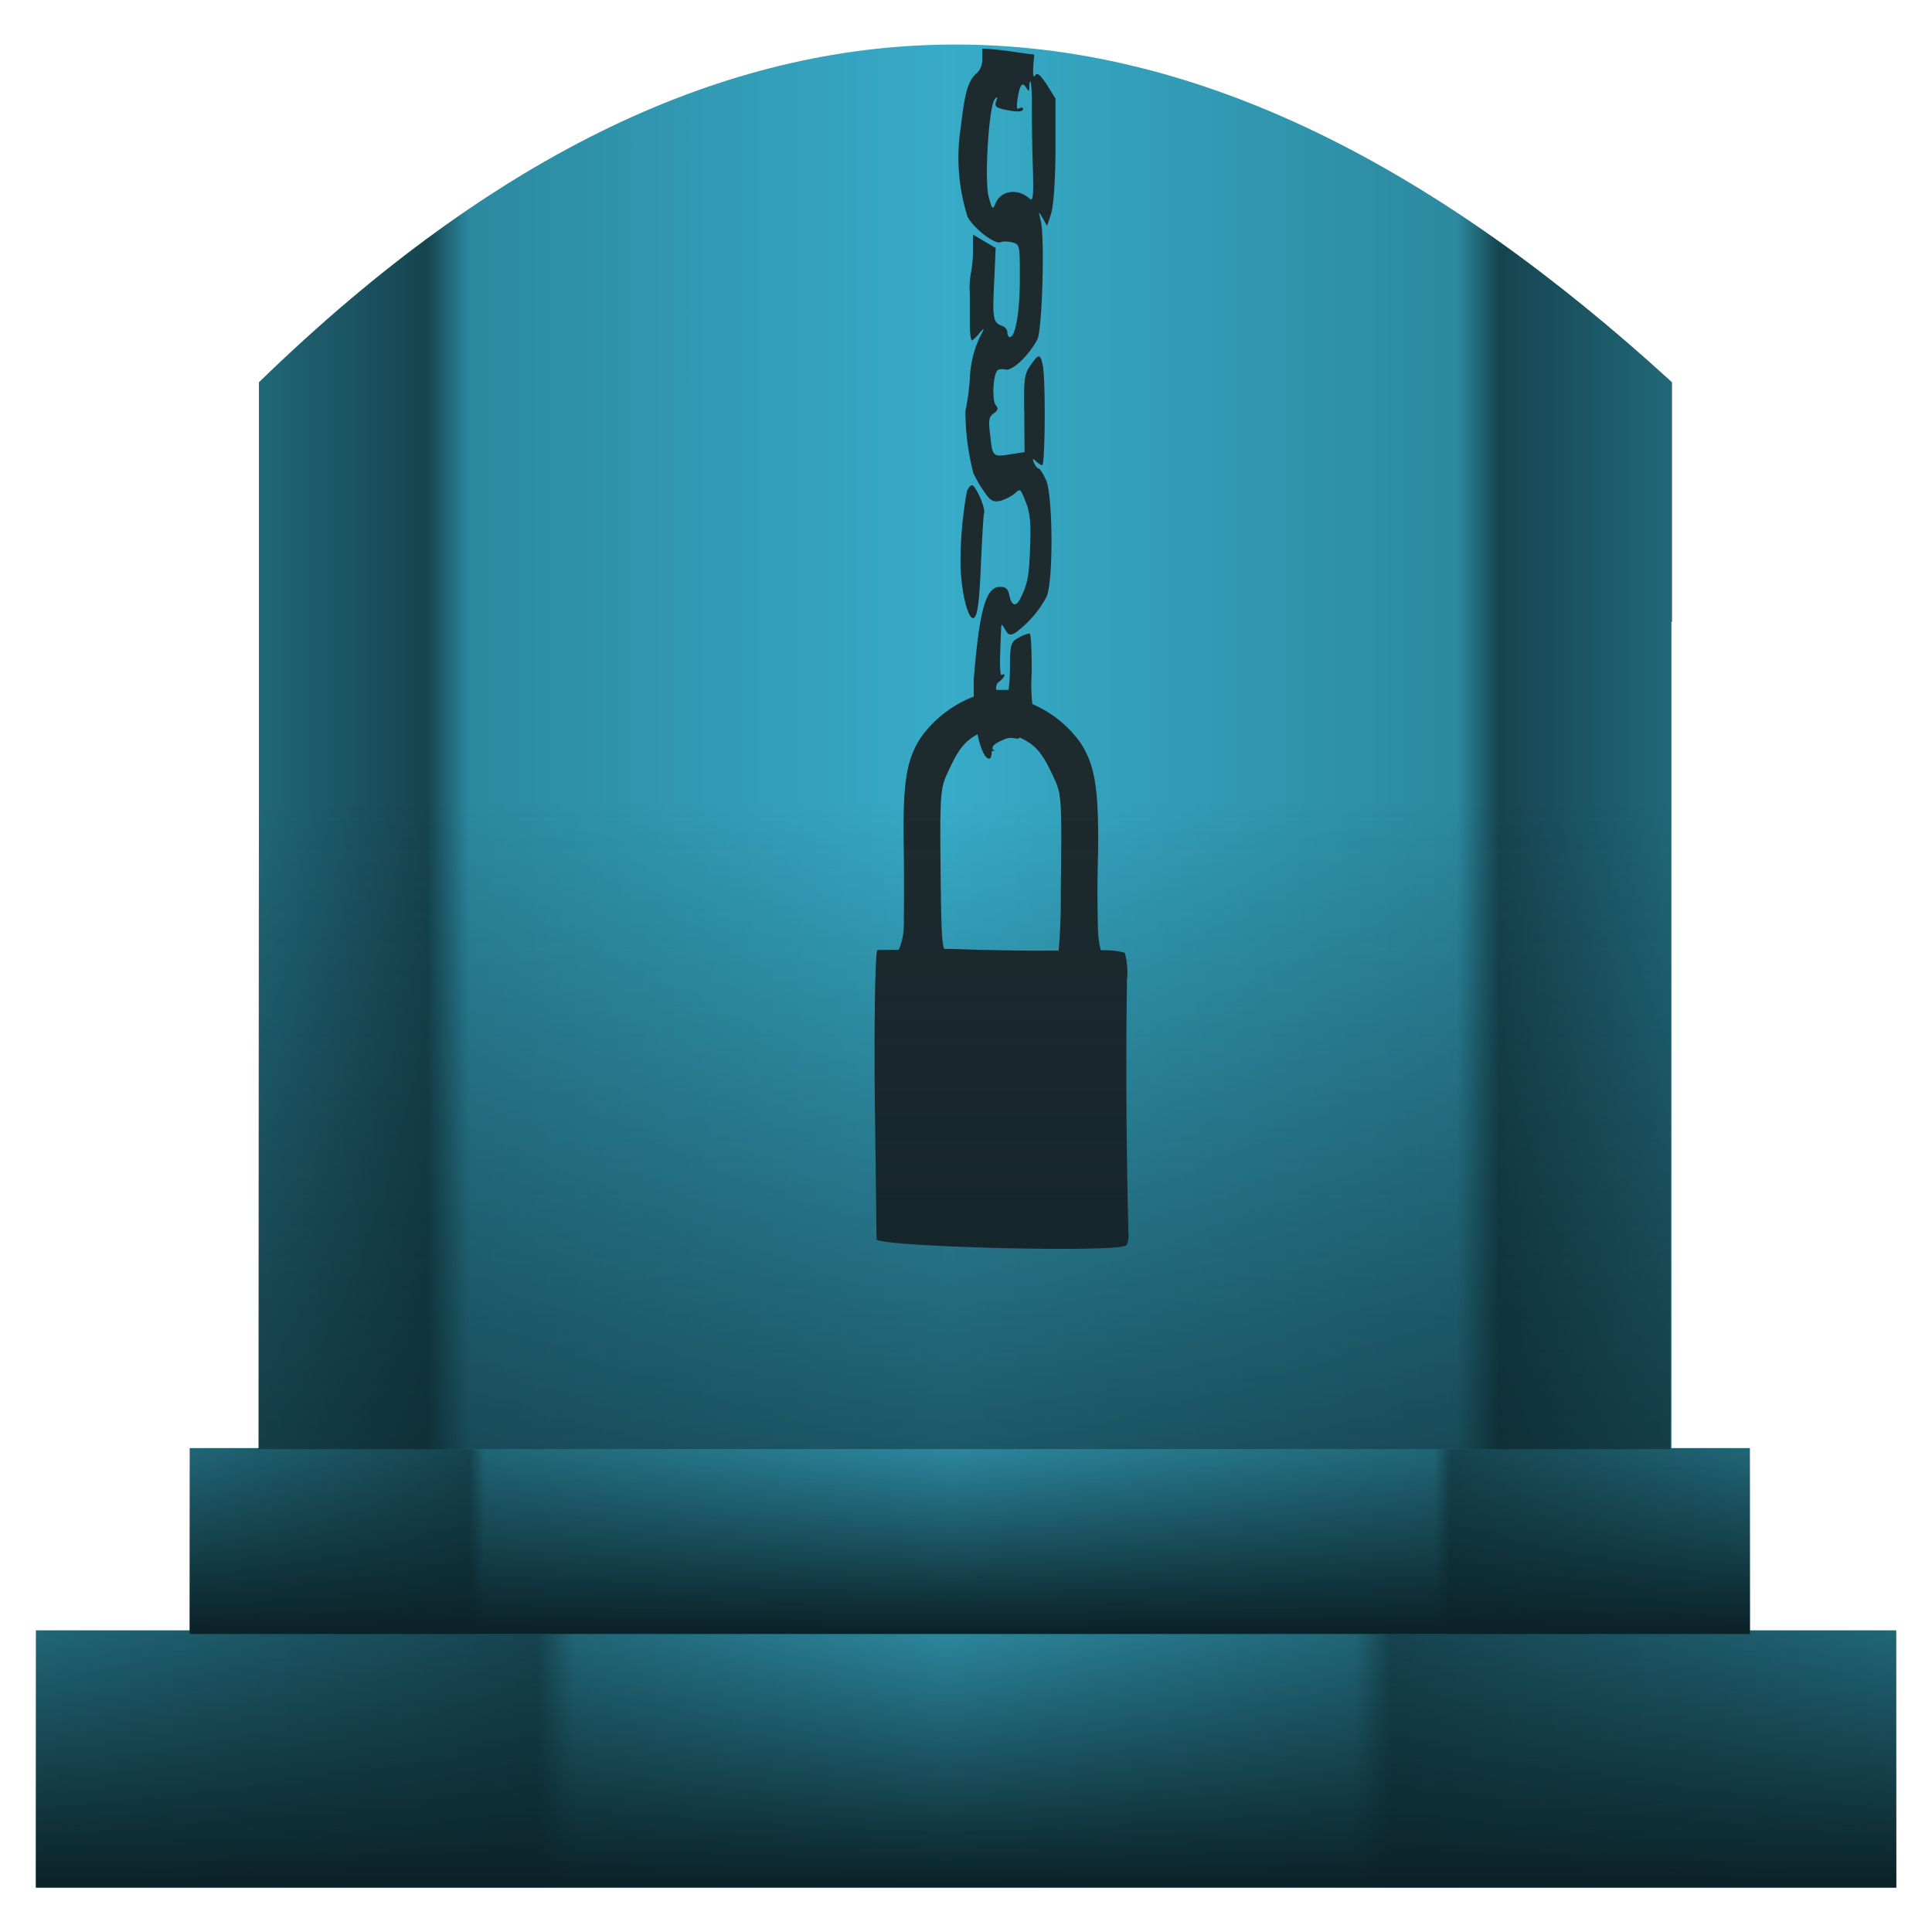 <?xml version="1.0" encoding="UTF-8" standalone="no"?>
<svg
   xmlns:dc="http://purl.org/dc/elements/1.1/"
   xmlns:cc="http://creativecommons.org/ns#"
   xmlns:rdf="http://www.w3.org/1999/02/22-rdf-syntax-ns#"
   xmlns:svg="http://www.w3.org/2000/svg"
   xmlns="http://www.w3.org/2000/svg"
   xmlns:xlink="http://www.w3.org/1999/xlink"
   xmlns:sodipodi="http://sodipodi.sourceforge.net/DTD/sodipodi-0.dtd"
   xmlns:inkscape="http://www.inkscape.org/namespaces/inkscape"
   width="48"
   height="48"
   viewBox="0 0 12.7 12.7"
   version="1.1"
   id="svg74"
   sodipodi:docname="org.kde.plasma.vault.svg"
   inkscape:version="0.92.4 (5da689c313, 2019-01-14)">
  <sodipodi:namedview
     pagecolor="#ffffff"
     bordercolor="#666666"
     borderopacity="1"
     objecttolerance="10"
     gridtolerance="10"
     guidetolerance="10"
     inkscape:pageopacity="0"
     inkscape:pageshadow="2"
     inkscape:window-width="1112"
     inkscape:window-height="480"
     id="namedview76"
     showgrid="false"
     inkscape:zoom="4.9166667"
     inkscape:cx="2.1355932"
     inkscape:cy="24"
     inkscape:window-x="0"
     inkscape:window-y="25"
     inkscape:window-maximized="0"
     inkscape:current-layer="svg74" />
  <defs
     id="defs58">
    <linearGradient
       id="a">
      <stop
         offset="0"
         stop-color="#216778"
         id="stop2" />
      <stop
         offset=".27"
         stop-color="#164450"
         id="stop4" />
      <stop
         offset=".29"
         stop-color="#216778"
         id="stop6" />
      <stop
         offset=".49"
         stop-color="#2c89a0"
         id="stop8" />
      <stop
         offset=".71"
         stop-color="#216778"
         id="stop10" />
      <stop
         offset=".73"
         stop-color="#164450"
         id="stop12" />
      <stop
         offset="1"
         stop-color="#216778"
         id="stop14" />
    </linearGradient>
    <linearGradient
       id="b">
      <stop
         offset="0"
         stop-color="#216778"
         id="stop17" />
      <stop
         offset=".18"
         stop-color="#164450"
         id="stop19" />
      <stop
         offset=".19"
         stop-color="#216778"
         id="stop21" />
      <stop
         offset=".49"
         stop-color="#2c89a0"
         id="stop23" />
      <stop
         offset=".8"
         stop-color="#216778"
         id="stop25" />
      <stop
         offset=".81"
         stop-color="#164450"
         id="stop27" />
      <stop
         offset="1"
         stop-color="#216778"
         id="stop29" />
    </linearGradient>
    <linearGradient
       id="c">
      <stop
         offset="0"
         stop-color="#216778"
         id="stop32" />
      <stop
         offset=".12"
         stop-color="#164450"
         id="stop34" />
      <stop
         offset=".15"
         stop-color="#2c89a0"
         id="stop36" />
      <stop
         offset=".49"
         stop-color="#37abc8"
         id="stop38" />
      <stop
         offset=".85"
         stop-color="#2c89a0"
         id="stop40" />
      <stop
         offset=".88"
         stop-color="#164450"
         id="stop42" />
      <stop
         offset="1"
         stop-color="#216778"
         id="stop44" />
    </linearGradient>
    <linearGradient
       id="d">
      <stop
         offset="0"
         stop-color="#0b2228"
         id="stop47" />
      <stop
         offset="1"
         stop-color="#0b2228"
         stop-opacity="0"
         id="stop49" />
    </linearGradient>
    <linearGradient
       gradientTransform="matrix(0.19,0,0,0.19,0.243,0.24)"
       xlink:href="#a"
       id="e"
       x1="-.04"
       y1="59.46"
       x2="64.18"
       y2="59.46"
       gradientUnits="userSpaceOnUse" />
    <linearGradient
       gradientTransform="matrix(0.19,0,0,0.19,0.243,0.24)"
       xlink:href="#b"
       id="f"
       x1="5.27"
       y1="51.93"
       x2="59.12"
       y2="51.93"
       gradientUnits="userSpaceOnUse" />
    <linearGradient
       gradientTransform="matrix(0.19,0,0,0.19,0.243,0.24)"
       xlink:href="#c"
       id="g"
       x1="7.65"
       y1="24.52"
       x2="56.44"
       y2="24.52"
       gradientUnits="userSpaceOnUse" />
    <linearGradient
       gradientTransform="matrix(0.19,0,0,0.19,0.243,0.24)"
       xlink:href="#d"
       id="h"
       x1="5.27"
       y1="55.14"
       x2="5.27"
       y2="48.73"
       gradientUnits="userSpaceOnUse" />
    <linearGradient
       gradientTransform="matrix(0.19,0,0,0.19,0.243,0.24)"
       xlink:href="#d"
       id="i"
       x1="-.04"
       y1="63.9"
       x2="-.04"
       y2="55.02"
       gradientUnits="userSpaceOnUse" />
    <linearGradient
       gradientTransform="matrix(0.19,0,0,0.19,0.243,0.24)"
       xlink:href="#d"
       id="j"
       x1="13.48"
       y1="63.47"
       x2="13.48"
       y2="26.47"
       gradientUnits="userSpaceOnUse" />
  </defs>
  <path
     d="M 0.236,10.717 H 12.465 v 1.691 H 0.236 Z"
     id="path60"
     style="fill:url(#e);stroke-width:0.72"
     inkscape:connector-curvature="0" />
  <path
     d="M 1.247,9.519 H 11.503 V 10.741 H 1.247 Z"
     id="path62"
     style="fill:url(#f);stroke-width:0.72"
     inkscape:connector-curvature="0" />
  <path
     d="M 6.234,0.293 C 4.78,0.306 3.276,0.983 1.702,2.513 V 9.526 H 10.987 V 4.088 h 0.004 V 2.513 C 9.459,1.111 7.882,0.276 6.234,0.293 Z"
     id="path64"
     style="fill:url(#g);stroke-width:0.72"
     inkscape:connector-curvature="0" />
  <path
     d="M 1.247,9.519 H 11.503 V 10.741 H 1.247 Z"
     id="path66"
     style="fill:url(#h);stroke-width:0.72"
     inkscape:connector-curvature="0" />
  <path
     d="M 0.236,10.717 H 12.465 v 1.691 H 0.236 Z"
     id="path68"
     style="fill:url(#i);stroke-width:0.72"
     inkscape:connector-curvature="0" />
  <path
     d="M 6.457,0.32 V 0.37 C 6.46,0.422 6.447,0.458 6.419,0.483 6.363,0.531 6.342,0.609 6.316,0.835 A 1.29,1.29 0 0 0 6.36,1.424 C 6.398,1.5 6.546,1.614 6.58,1.591 6.592,1.586 6.624,1.586 6.653,1.593 6.704,1.607 6.704,1.609 6.704,1.831 6.704,2.048 6.676,2.216 6.638,2.216 6.63,2.216 6.622,2.203 6.622,2.186 6.622,2.166 6.605,2.147 6.586,2.142 6.529,2.119 6.523,2.098 6.535,1.858 L 6.545,1.63 6.47,1.586 6.396,1.542 V 1.649 A 0.806,0.806 0 0 1 6.382,1.797 0.523,0.523 0 0 0 6.375,1.93 v 0.198 c 0,0.06 0.007,0.109 0.013,0.109 0.006,0 0.029,-0.02 0.051,-0.048 C 6.474,2.149 6.474,2.153 6.438,2.222 A 0.708,0.708 0 0 0 6.375,2.494 1.63,1.63 0 0 1 6.346,2.704 1.657,1.657 0 0 0 6.398,3.109 0.874,0.874 0 0 0 6.474,3.239 C 6.512,3.294 6.531,3.301 6.577,3.292 A 0.294,0.294 0 0 0 6.668,3.246 C 6.71,3.208 6.706,3.208 6.748,3.313 6.771,3.373 6.778,3.452 6.771,3.6 6.765,3.785 6.756,3.837 6.706,3.937 6.679,3.991 6.649,3.981 6.636,3.918 6.626,3.868 6.611,3.858 6.573,3.858 6.479,3.858 6.438,4.014 6.401,4.465 V 4.579 A 0.766,0.766 0 0 0 6.051,4.851 C 5.956,5 5.933,5.151 5.941,5.583 c 0.003,0.219 0.001,0.445 0,0.504 A 0.4,0.4 0 0 1 5.908,6.243 L 5.768,6.245 C 5.754,6.249 5.746,6.645 5.75,7.186 l 0.012,0.96 C 5.765,8.196 7.357,8.237 7.403,8.186 7.414,8.176 7.42,8.144 7.418,8.113 A 43.088,43.088 0 0 1 7.408,6.443 0.496,0.496 0 0 0 7.394,6.263 0.51,0.51 0 0 0 7.237,6.247 0.533,0.533 0 0 1 7.218,6.124 a 8.4,8.4 0 0 1 0,-0.505 C 7.224,5.189 7.199,5.036 7.106,4.888 A 0.751,0.751 0 0 0 6.786,4.628 1.185,1.185 0 0 1 6.782,4.423 C 6.782,4.271 6.778,4.164 6.767,4.164 A 0.201,0.201 0 0 0 6.695,4.193 C 6.649,4.215 6.641,4.235 6.639,4.349 c 0,0.095 -0.003,0.152 -0.01,0.186 H 6.549 C 6.546,4.513 6.549,4.495 6.569,4.48 6.601,4.457 6.617,4.42 6.588,4.436 6.573,4.448 6.569,4.393 6.58,4.155 6.582,4.095 6.582,4.095 6.607,4.137 6.628,4.175 6.637,4.179 6.674,4.16 A 0.705,0.705 0 0 0 6.879,3.924 c 0.046,-0.1 0.042,-0.647 0,-0.762 C 6.859,3.117 6.836,3.079 6.826,3.079 6.818,3.079 6.806,3.062 6.796,3.041 6.786,3.012 6.788,3.011 6.809,3.031 6.822,3.044 6.843,3.058 6.851,3.058 6.87,3.058 6.874,2.498 6.855,2.403 6.839,2.323 6.828,2.323 6.773,2.403 6.733,2.46 6.729,2.493 6.733,2.719 L 6.735,2.972 6.662,2.983 C 6.525,3.006 6.525,3.006 6.51,2.869 6.497,2.764 6.499,2.743 6.53,2.719 6.56,2.699 6.565,2.686 6.546,2.664 6.521,2.635 6.527,2.481 6.552,2.441 6.558,2.427 6.582,2.424 6.609,2.429 6.653,2.441 6.763,2.338 6.819,2.231 6.851,2.171 6.869,1.559 6.841,1.449 6.826,1.386 6.826,1.386 6.855,1.435 l 0.028,0.05 0.025,-0.076 c 0.017,-0.05 0.029,-0.21 0.03,-0.42 V 0.648 L 6.881,0.556 C 6.836,0.489 6.818,0.474 6.803,0.498 6.79,0.516 6.788,0.48 6.796,0.388 L 6.799,0.359 C 6.685,0.346 6.571,0.323 6.457,0.32 Z m 0.316,0.215 c 0.004,0 0.01,0.055 0.01,0.118 0,0.064 0,0.247 0.005,0.4 C 6.796,1.3 6.792,1.329 6.765,1.303 6.685,1.235 6.575,1.253 6.542,1.342 6.525,1.38 6.522,1.376 6.499,1.294 6.47,1.188 6.5,0.69 6.54,0.651 6.556,0.634 6.56,0.635 6.55,0.661 6.533,0.704 6.548,0.711 6.649,0.729 6.695,0.736 6.725,0.733 6.725,0.717 6.725,0.707 6.714,0.704 6.7,0.712 6.683,0.723 6.681,0.706 6.689,0.649 6.704,0.556 6.719,0.535 6.746,0.576 c 0.015,0.027 0.02,0.025 0.02,-0.005 0,-0.02 0.003,-0.036 0.007,-0.036 z M 6.393,3.191 C 6.384,3.185 6.367,3.202 6.356,3.229 A 2.625,2.625 0 0 0 6.314,3.705 C 6.316,3.877 6.36,4.063 6.396,4.063 6.424,4.063 6.438,3.973 6.449,3.684 6.457,3.526 6.464,3.385 6.469,3.372 6.478,3.34 6.422,3.21 6.394,3.191 Z m 0.033,1.638 c 0.02,0.091 0.048,0.158 0.076,0.158 0.012,0 0.017,-0.02 0.017,-0.048 0,-0.006 0.016,0 0.018,-0.006 L 6.525,4.926 C 6.521,4.906 6.529,4.891 6.605,4.859 6.651,4.84 6.672,4.859 6.697,4.855 V 4.85 h 0.01 c 0.1,0.047 0.144,0.097 0.216,0.253 0.057,0.12 0.057,0.133 0.05,0.765 A 3.897,3.897 0 0 1 6.959,6.249 16.51,16.51 0 0 1 6.269,6.238 H 6.207 C 6.192,6.205 6.188,6.108 6.184,5.832 6.177,5.198 6.179,5.185 6.236,5.065 6.3,4.924 6.344,4.871 6.426,4.827 Z"
     id="path70"
     inkscape:connector-curvature="0"
     style="fill:#1d2a2e" />
  <path
     d="M 6.23,0.293 C 4.775,0.306 3.271,0.983 1.698,2.513 V 9.526 H 10.981 V 4.088 h 0.006 V 2.513 C 9.454,1.111 7.877,0.276 6.23,0.293 Z"
     id="path72"
     style="fill:url(#j);stroke-width:0.72"
     inkscape:connector-curvature="0" />
</svg>
